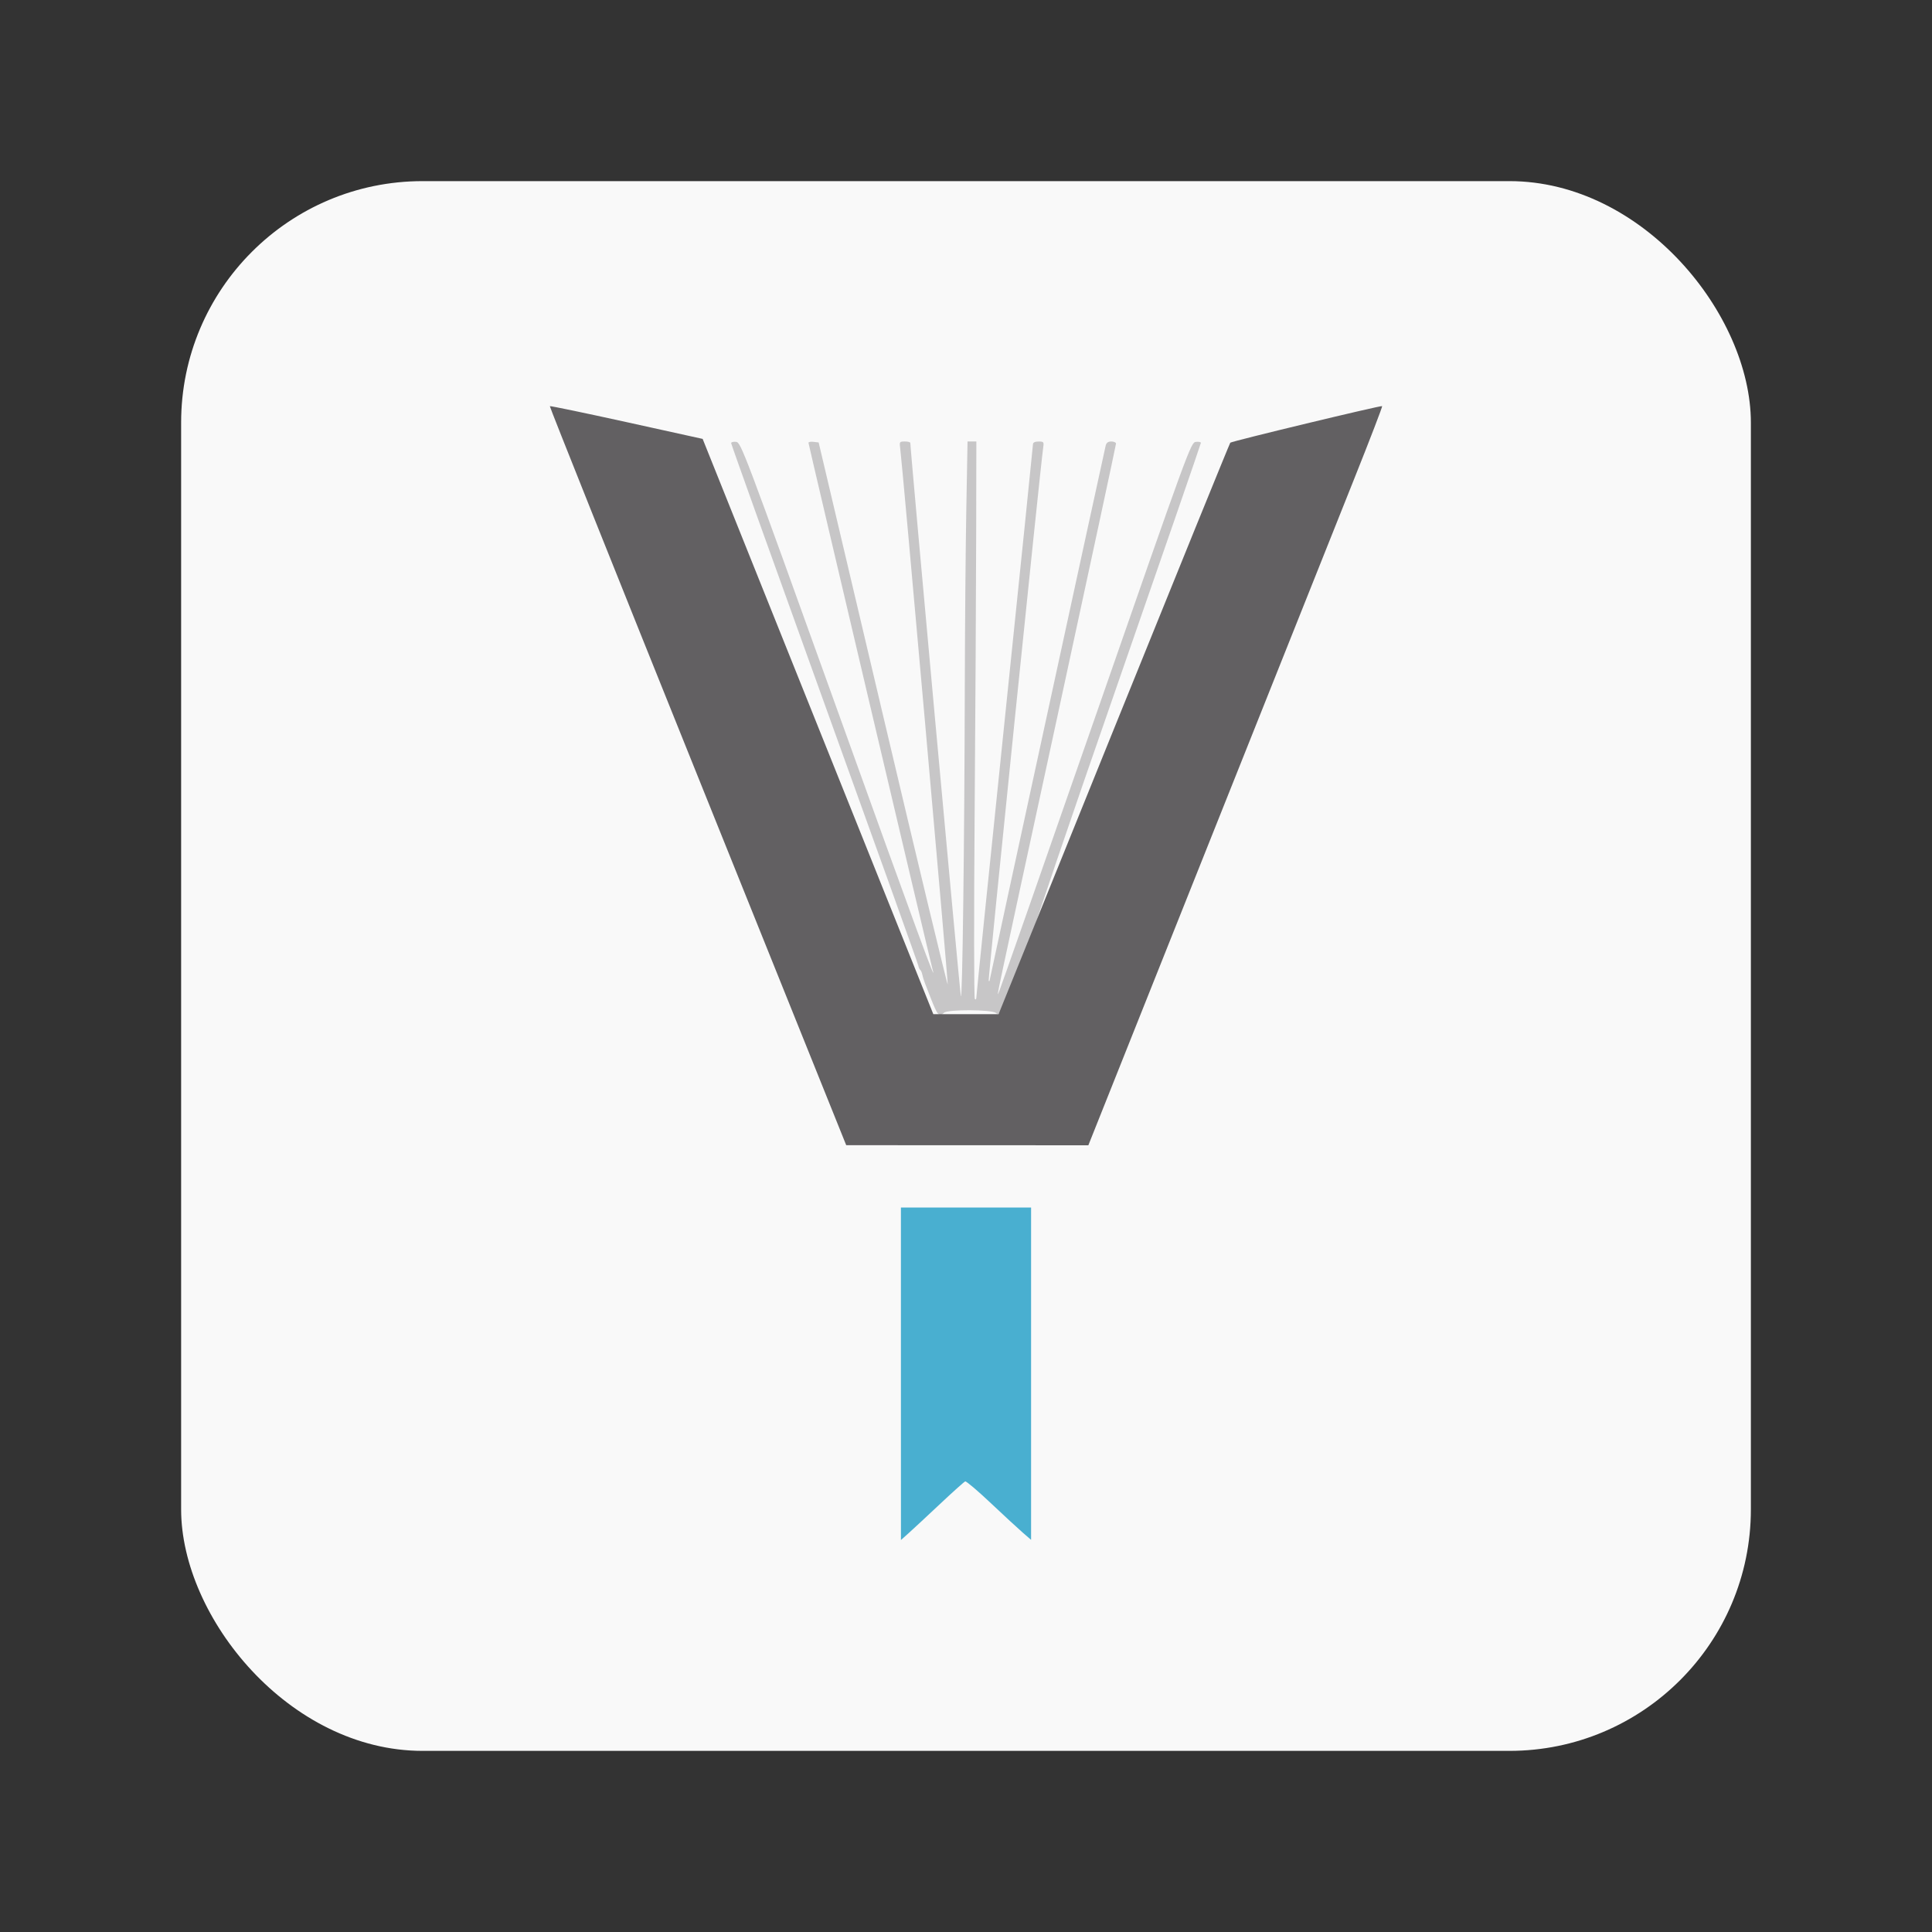 <?xml version="1.0" encoding="UTF-8"?>
<svg width="64" height="64" version="1.1" xml:space="preserve" xmlns="http://www.w3.org/2000/svg"><rect width="100%" height="100%" fill="#333333" stroke="none"/><rect x="6" y="6" width="52" height="52" rx="8" ry="8" fill="#f9f9f9" fill-rule="evenodd"/><g><path d="m31.049 33.547c-0.033-0.043-0.12-0.233-0.193-0.422-0.073-0.189-0.167-0.428-0.207-0.531-0.041-0.103-0.084-0.243-0.097-0.31-0.013-0.067-0.044-0.138-0.069-0.156s-0.053-0.083-0.063-0.142c-0.01-0.06-1.409-3.964-3.109-8.677s-3.091-8.596-3.091-8.63c0-0.034 0.074-0.053 0.165-0.042 0.16 0.019 0.26 0.284 3.308 8.76 2.685 7.469 3.391 9.389 3.194 8.697-0.07-0.247-4.106-17.376-4.105-17.426 1.49e-4 -0.028 0.076-0.042 0.169-0.031l0.168 0.02 2.128 9.019c1.171 4.961 2.137 8.98 2.147 8.931 0.017-0.08-1.51-17.31-1.576-17.779-0.026-0.19-0.016-0.203 0.155-0.203 0.101 0 0.183 0.021 0.183 0.047-2e-3 0.223 1.641 18.209 1.674 18.328 0.051 0.184 0.118-5.013 0.13-10.193 0.005-2.014 0.027-4.679 0.05-5.922l0.041-2.26h0.292l-6e-3 3.141c-0.003 1.727-0.026 5.869-0.051 9.203s-0.022 6.089 6e-3 6.122c0.029 0.034 0.051 0.012 0.051-0.053 0-0.062 0.422-4.191 0.938-9.175s0.938-9.102 0.938-9.15c0-0.055 0.068-0.087 0.184-0.087 0.172 0 0.182 0.013 0.154 0.203-0.095 0.654-1.832 17.636-1.806 17.661 0.017 0.017 0.031 0.013 0.031-0.01 0-0.035 3.749-17.309 3.844-17.714 0.023-0.099 0.079-0.141 0.188-0.141 0.085 0 0.155 0.032 0.155 0.072s-0.872 4.096-1.937 9.016c-2.195 10.136-2.018 9.299-1.935 9.132 0.034-0.069 1.477-4.189 3.205-9.156 3.08-8.853 3.146-9.032 3.311-9.051 0.093-0.011 0.168 0.004 0.168 0.033 0 0.029-1.266 3.694-2.813 8.145-1.547 4.45-2.799 8.128-2.782 8.173 0.017 0.045 0.005 0.066-0.026 0.046-0.05-0.031-0.167 0.312-0.121 0.356 0.01 0.009-0.029 0.101-0.085 0.204s-0.215 0.469-0.352 0.812c-0.489 1.225-0.498 1.243-0.613 1.148-0.139-0.115-1.603-0.121-1.718-7e-3 -0.043 0.043-0.097 0.078-0.12 0.078-0.023 0-0.069-0.035-0.102-0.078z" fill="#c7c6c7"/><path d="m29.844 45.507v-5.507h4.312v11.01l-0.275-0.239c-0.152-0.132-0.629-0.572-1.06-0.979s-0.813-0.731-0.847-0.719c-0.034 0.012-0.408 0.347-0.83 0.744-0.422 0.397-0.887 0.829-1.033 0.96l-0.266 0.238z" fill="#49afd0"/><path d="m23.111 25.707c-2.707-6.725-4.911-12.239-4.897-12.252 0.014-0.014 1.159 0.224 2.544 0.529l2.518 0.555 7.641 19.056h2.162l3.821-9.448c2.101-5.197 3.836-9.464 3.855-9.482 0.05-0.05 5.001-1.242 5.031-1.212 0.014 0.014-0.406 1.107-0.934 2.428s-2.723 6.825-4.879 12.23l-3.92 9.828-8.021-0.003z" fill="#626062"/></g></svg>
